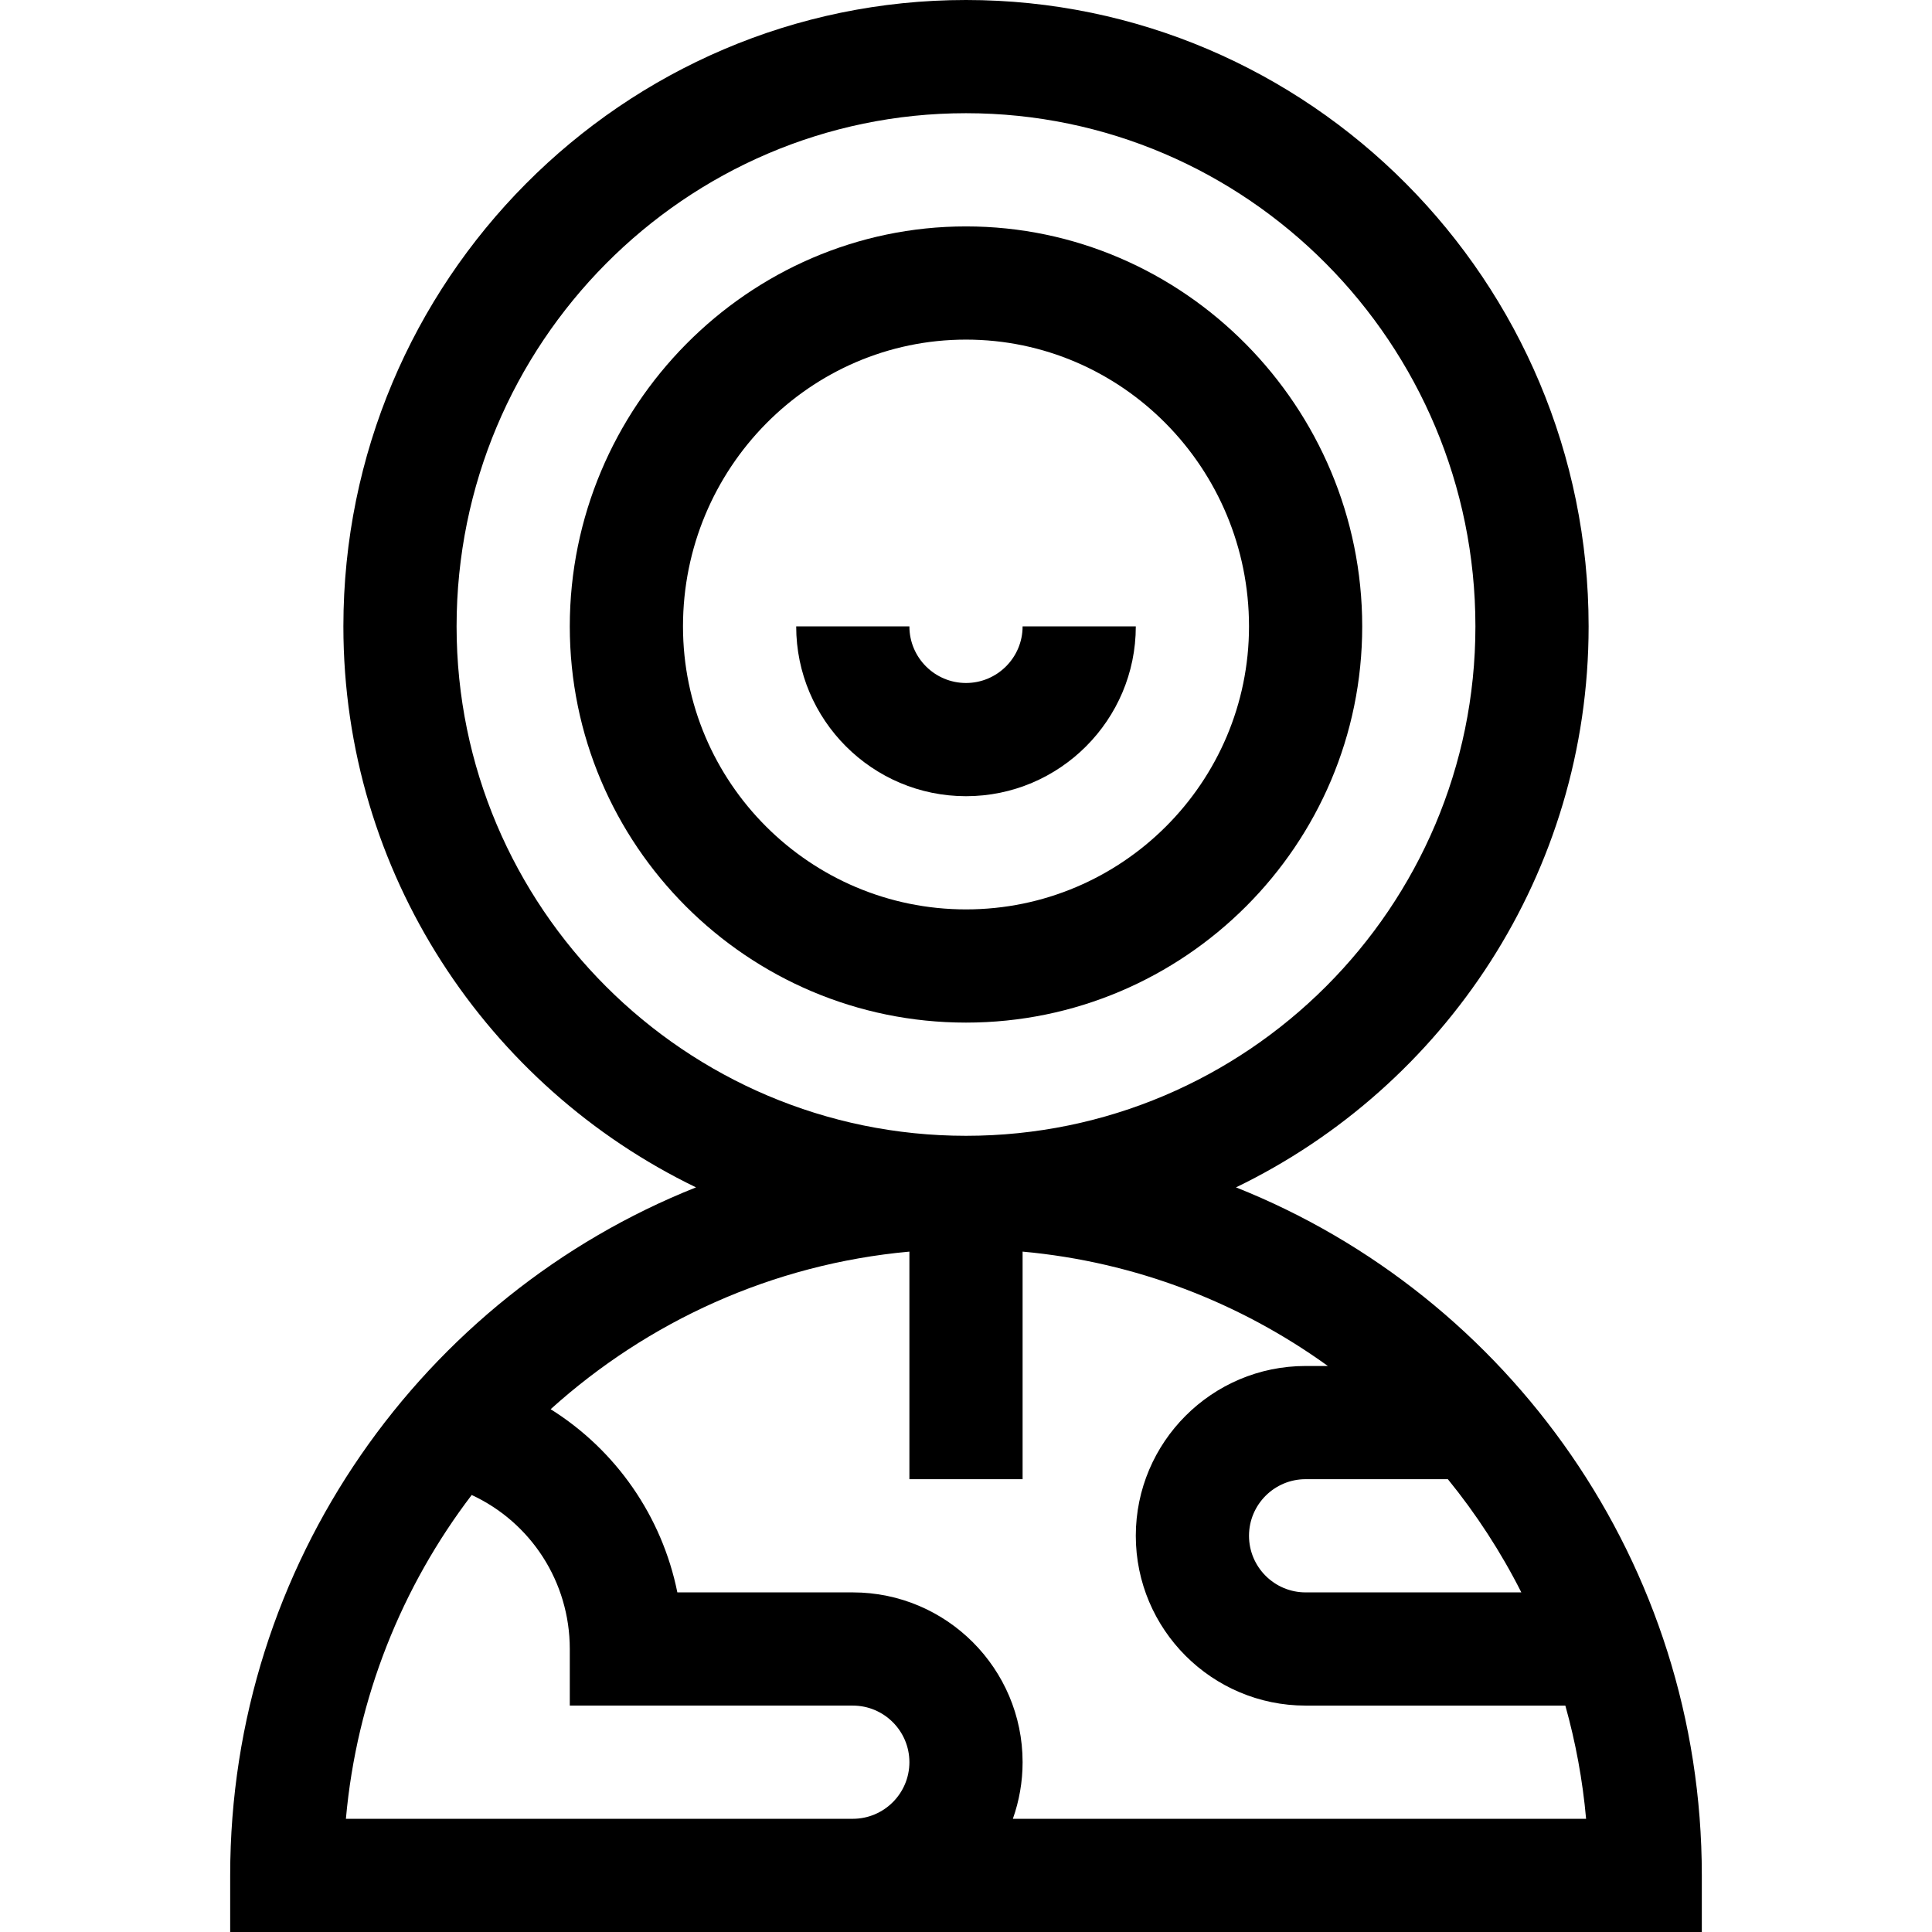 <svg id="Capa_1" enable-background="new 0 0 512 512" height="512" viewBox="0 0 512 512" width="512" xmlns="http://www.w3.org/2000/svg"><g><path d="m61 497v15h390v-15c0-82.699-51.222-153.599-123.451-182.334 55.248-26.698 93.451-83.304 93.451-148.666 0-91.533-74.019-166-165-166s-165 74.467-165 166c0 65.362 38.203 121.968 93.451 148.666-72.229 28.735-123.451 99.635-123.451 182.334zm30.667-15c2.871-32.092 14.865-61.576 33.338-85.813 15.648 7.249 25.995 22.99 25.995 40.813v15h75c8.271 0 15 6.729 15 15s-6.729 15-15 15zm176.753 0c1.665-4.695 2.58-9.742 2.58-15 0-24.813-20.187-45-45-45h-46.495c-4.09-20.232-16.319-37.733-33.579-48.546 25.726-23.223 58.714-38.453 95.074-41.765v60.311h30v-60.312c29.987 2.732 57.679 13.569 80.898 30.312h-5.898c-24.813 0-45 20.187-45 45s20.187 45 45 45h68.833c2.712 9.675 4.579 19.702 5.5 30zm134.751-60h-57.171c-8.271 0-15-6.729-15-15s6.729-15 15-15h37.697c7.51 9.228 14.054 19.279 19.474 30zm-282.171-256c0-74.991 60.561-136 135-136s135 61.009 135 136c0 74.439-60.561 135-135 135s-135-60.561-135-135z"/><path d="m256 60c-57.809 0-105 47.884-105 106 0 57.897 47.103 105 105 105s105-47.103 105-105c0-58.049-47.116-106-105-106zm0 181c-41.355 0-75-33.645-75-75 0-41.907 33.645-76 75-76s75 34.093 75 76c0 41.355-33.645 75-75 75z"/><path d="m256 181c-8.271 0-15-6.729-15-15h-30c0 24.813 20.187 45 45 45s45-20.187 45-45h-30c0 8.271-6.729 15-15 15z"/></g></svg>